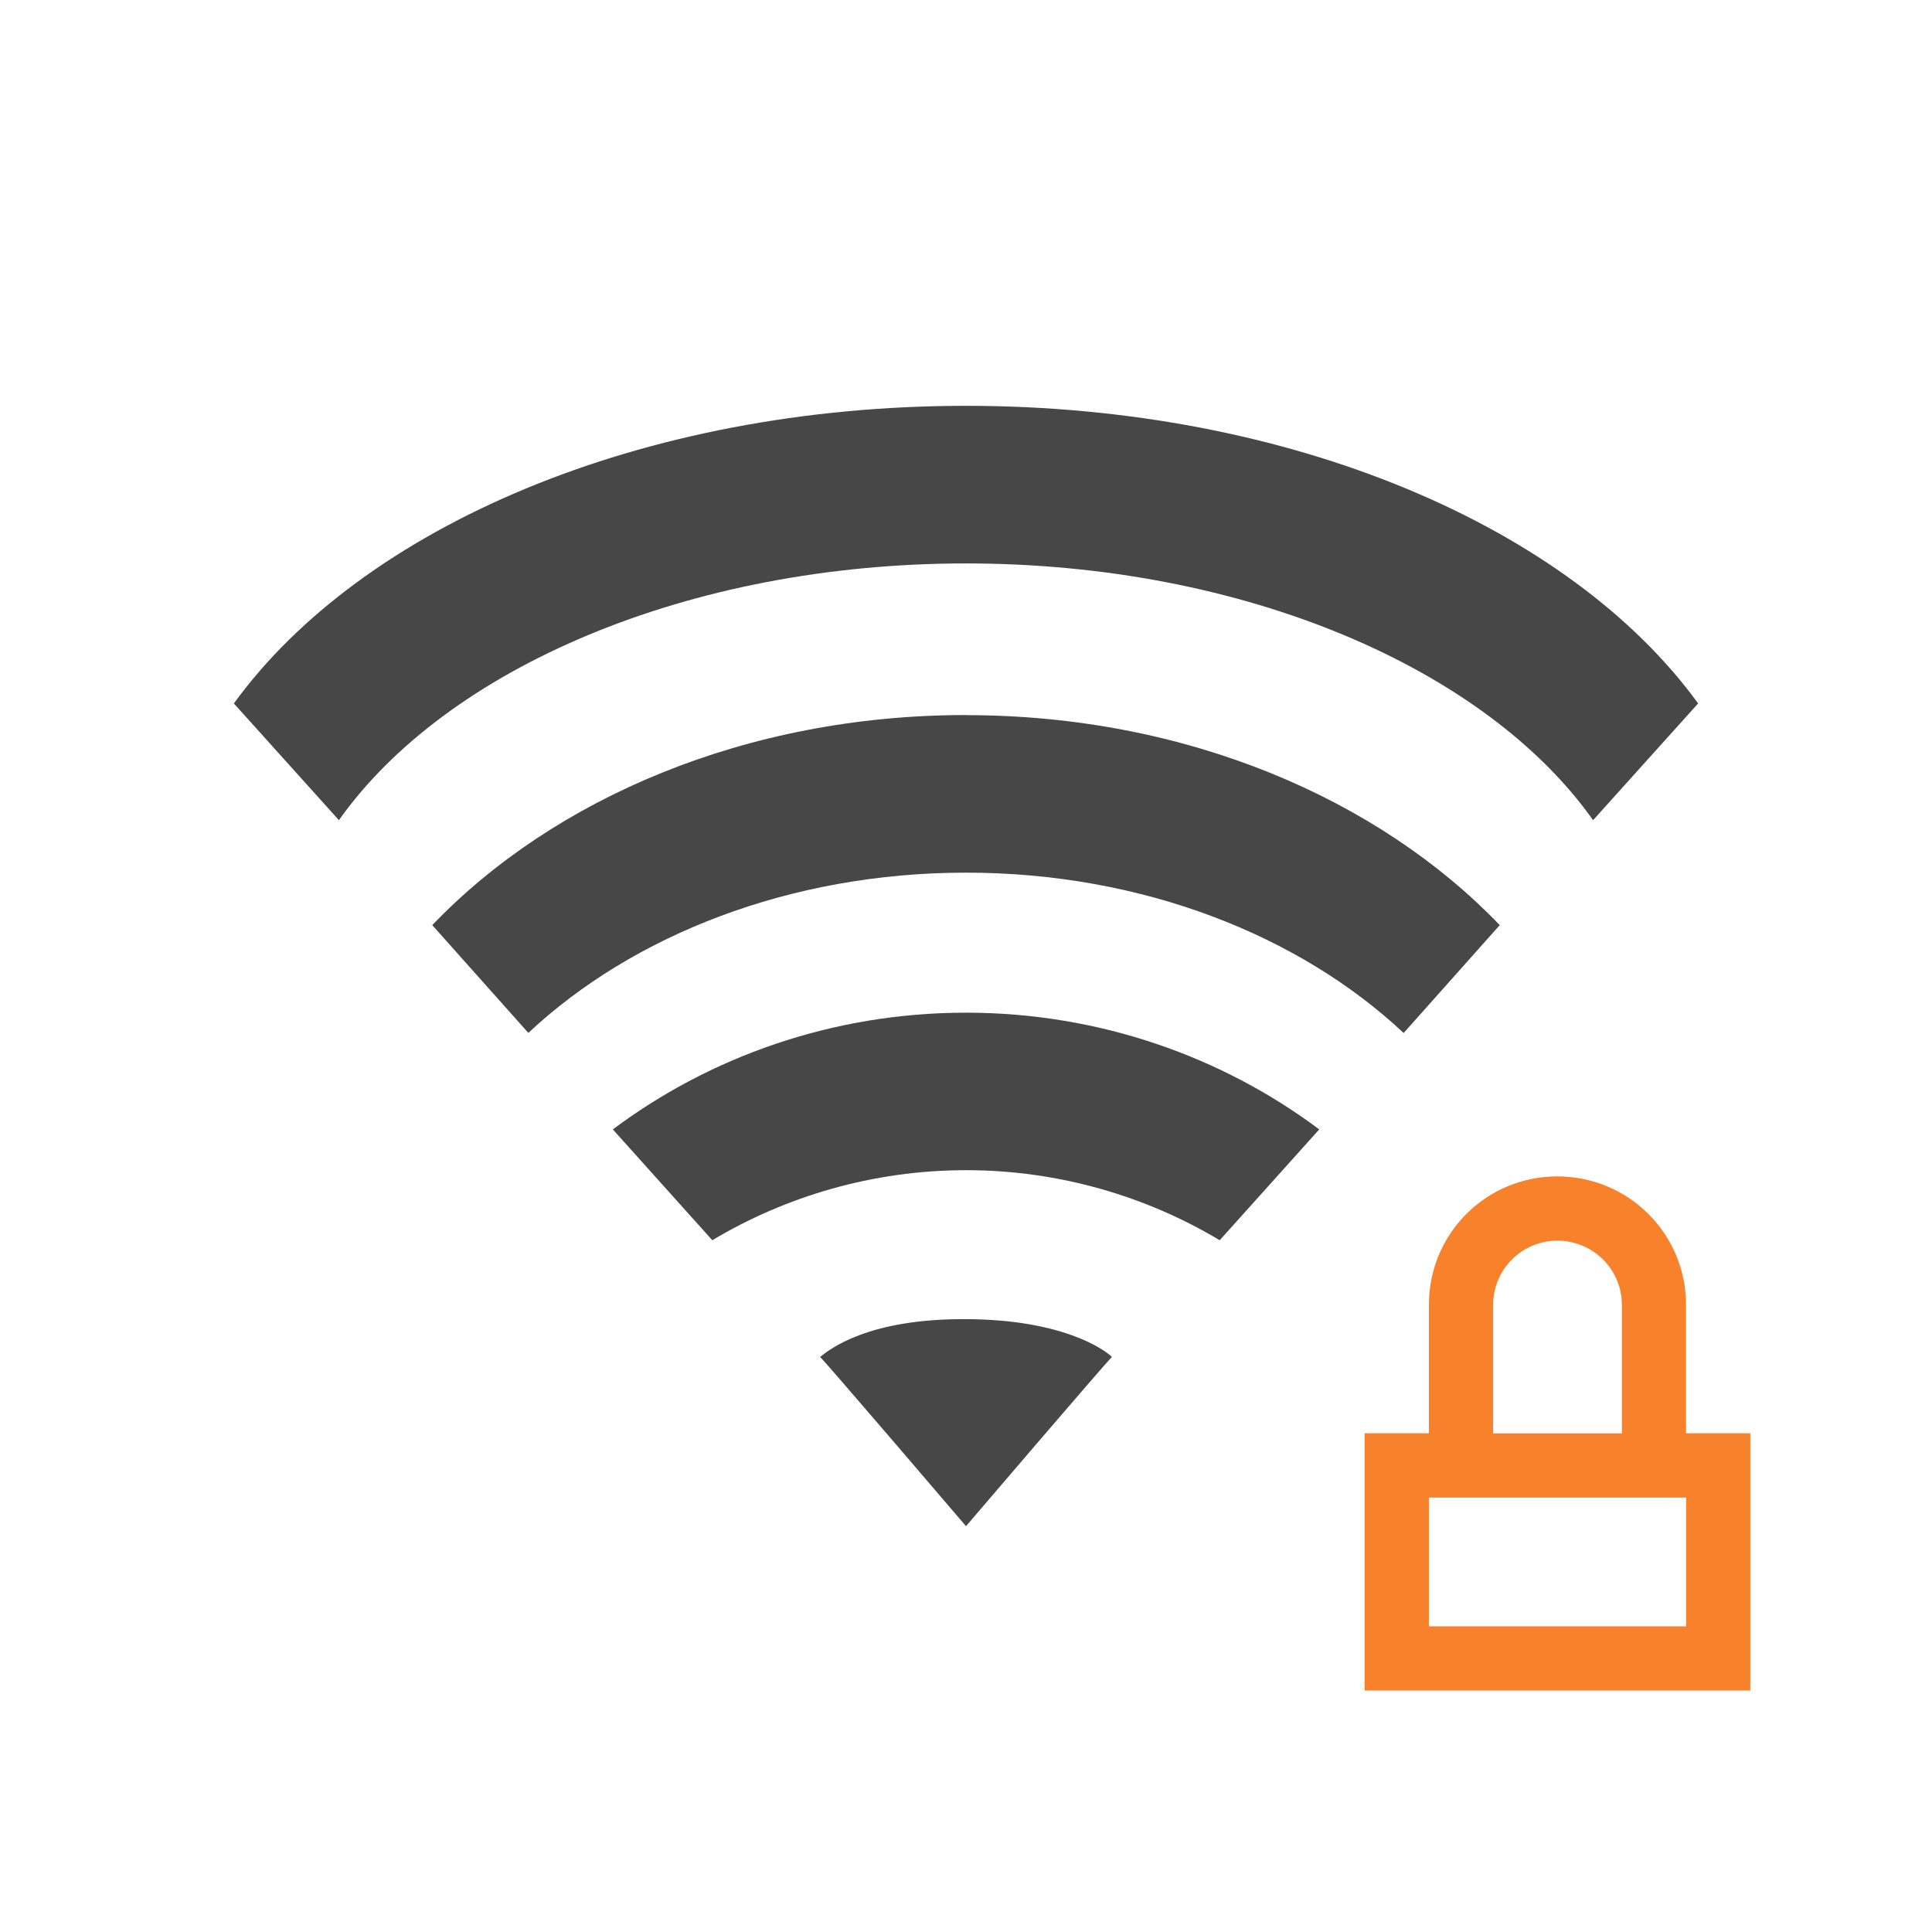 <?xml version="1.0" encoding="UTF-8" standalone="no"?>
<svg
   xmlns:dc="http://purl.org/dc/elements/1.1/"
   xmlns:cc="http://creativecommons.org/ns#"
   xmlns:rdf="http://www.w3.org/1999/02/22-rdf-syntax-ns#"
   xmlns:svg="http://www.w3.org/2000/svg"
   xmlns="http://www.w3.org/2000/svg"
   xmlns:sodipodi="http://sodipodi.sourceforge.net/DTD/sodipodi-0.dtd"
   xmlns:inkscape="http://www.inkscape.org/namespaces/inkscape"
   width="19pt"
   height="19pt"
   viewBox="0 0 19 19"
   version="1.1"
   id="svg294"
   inkscape:version="0.91 r13725"
   sodipodi:docname="nm-vpn-lock.svg">
  <defs
     id="defs301" />
  <sodipodi:namedview
     pagecolor="#ffffff"
     bordercolor="#666666"
     borderopacity="1"
     objecttolerance="10"
     gridtolerance="10"
     guidetolerance="10"
     inkscape:pageopacity="0"
     inkscape:pageshadow="2"
     inkscape:window-width="1366"
     inkscape:window-height="708"
     id="namedview299"
     showgrid="false"
     inkscape:zoom="9.9368421"
     inkscape:cx="-15.095339"
     inkscape:cy="3.0190678"
     inkscape:window-x="0"
     inkscape:window-y="24"
     inkscape:window-maximized="1"
     inkscape:current-layer="svg294" />
  <path
     inkscape:connector-curvature="0"
     id="path246"
     d="m 15.315,11.569 c -0.7,0 -1.263,0.563 -1.263,1.263 l 0,1.263 -0.632,0 0,2.53 3.793,0 0,-2.53 -0.632,0 0,-1.263 c 0,-0.7 -0.566,-1.263 -1.266,-1.263 z m 0,0.632 c 0.352,0 0.635,0.283 0.635,0.632 l 0,1.263 -1.266,0 0,-1.263 c 0,-0.349 0.283,-0.632 0.632,-0.632 z m -1.263,2.527 2.53,0 0,1.266 -2.53,0 z m 0,0"
     style="fill:#f8822b;fill-opacity:1;fill-rule:nonzero;stroke:none" />
  <path
     inkscape:connector-curvature="0"
     style="fill:#333333;fill-opacity:0.902;fill-rule:nonzero;stroke:none"
     d="m 9.5,3.991 c -3.204,0 -5.944,1.196 -7.2,2.927 l 1.033,1.148 C 4.387,6.577 6.761,5.541 9.5,5.541 c 2.739,0 5.113,1.036 6.167,2.525 L 16.7,6.918 C 15.444,5.187 12.704,3.991 9.5,3.991 Z m 0,3.041 c -2.165,0 -4.059,0.824 -5.249,2.066 L 5.196,10.158 C 6.217,9.201 7.763,8.582 9.5,8.582 c 1.737,0 3.283,0.619 4.304,1.577 L 14.749,9.098 C 13.559,7.857 11.665,7.033 9.5,7.033 Z m 0,2.927 c -1.317,0 -2.525,0.438 -3.473,1.148 L 7.005,12.197 C 7.721,11.768 8.582,11.508 9.5,11.508 c 0.918,0 1.779,0.26 2.495,0.689 l 0.979,-1.09 C 12.025,10.397 10.817,9.959 9.5,9.959 Z m 0,3.014 C 8.537,12.967 8.159,13.269 8.065,13.345 8.117,13.39 9.5,15.009 9.5,15.009 c 0,0 1.371,-1.604 1.435,-1.664 C 10.862,13.272 10.448,12.976 9.5,12.973 Z m 0,0"
     id="path4140" />
</svg>
